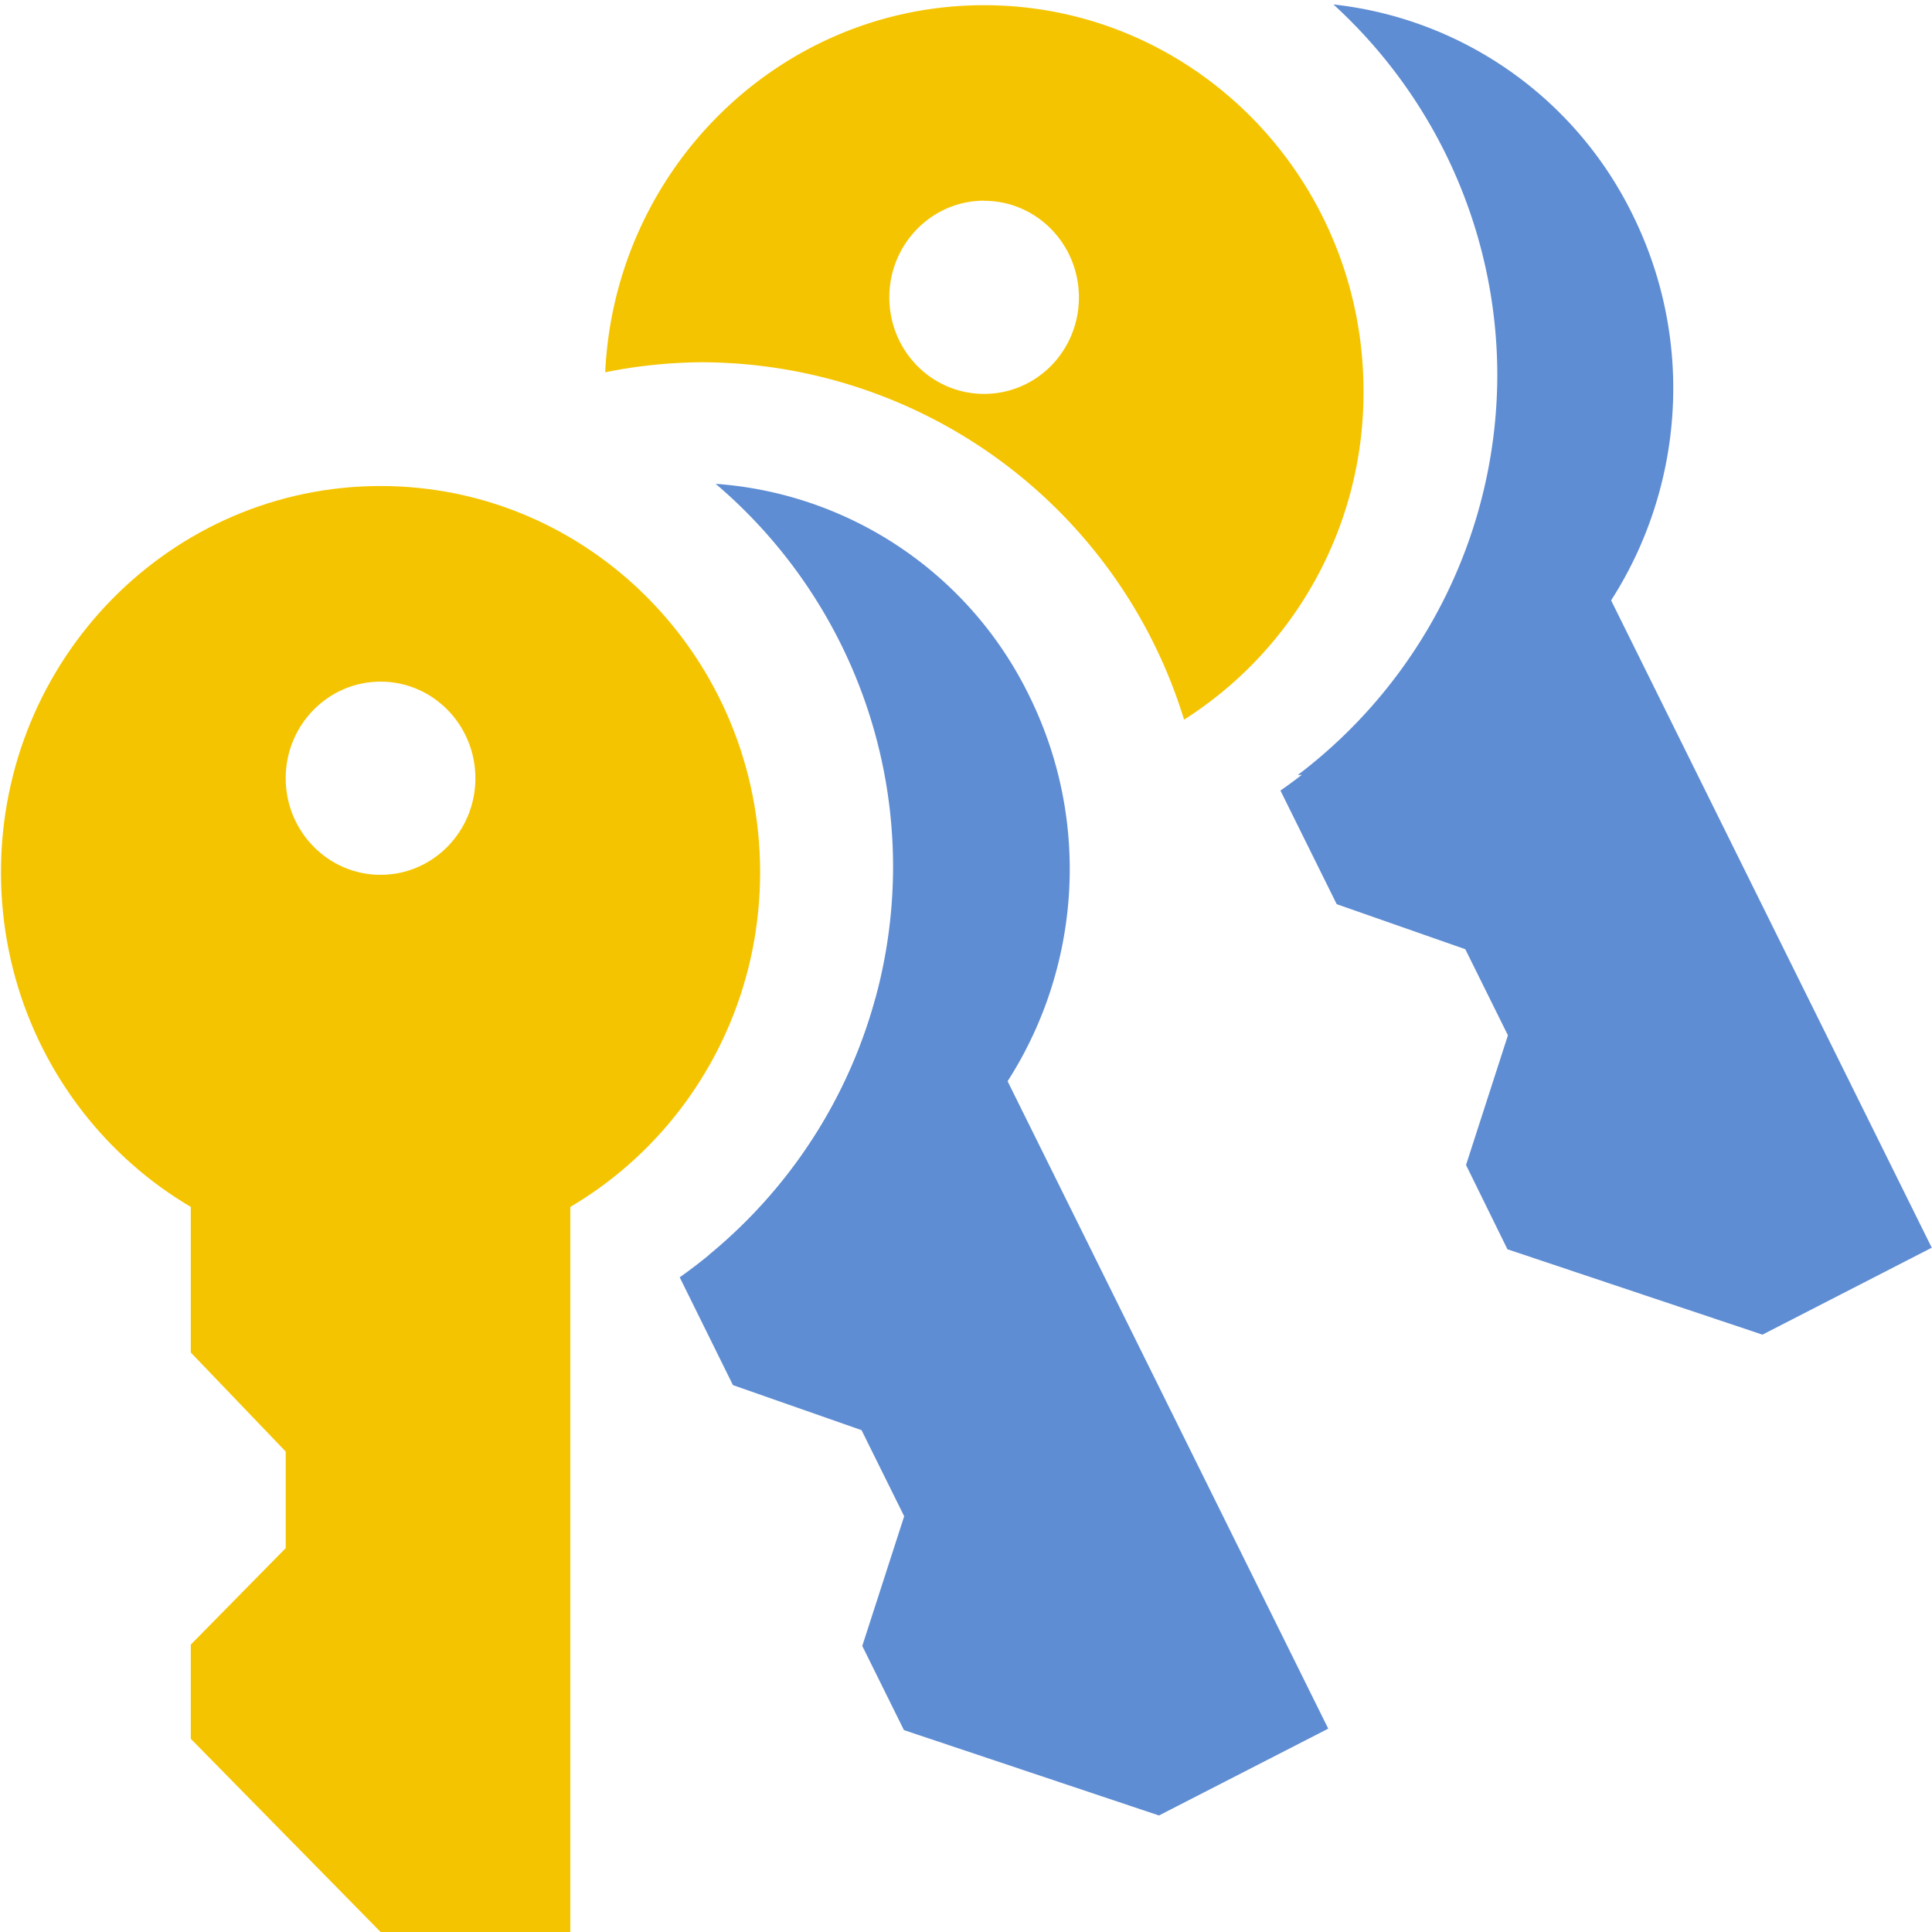 <svg width="16" height="16" xmlns="http://www.w3.org/2000/svg"><g fill="#5f8dd3"><path d="M11.043.037A4.2 4.174.002 0 1 12.4 3.1a4.2 4.174.002 0 1-1.652 3.318 3.085 3.085 0 0 0 1.381-.344c1.55-.795 2.173-2.721 1.39-4.299A3.139 3.139 0 0 0 11.044.037z"/><path d="m12.86 3.996-.632.303a4.2 4.174.002 0 1-1.624 2.248l.466.941 1.065.373.353.713-.347 1.074.343.698 2.112.707 1.402-.72-3.139-6.337z"/></g><path d="M8.15.043c-1.684 0-3.058 1.347-3.138 3.04A4.19 4.185 0 0 1 5.8 3a4.19 4.185 0 0 1 4.006 2.96 3.209 3.209 0 0 0 1.486-2.72c0-1.766-1.407-3.197-3.143-3.197zm0 1.62c.434 0 .785.358.785.8 0 .442-.35.799-.785.799s-.785-.357-.785-.8c0-.44.351-.8.785-.8z" fill="#f5c400"/><g fill="#5f8dd3"><path d="M5.928 4.008a4.2 4.174.002 0 1 1.468 3.168 4.2 4.174.002 0 1-1.527 3.219 3.09 3.09 0 0 0 1.262-.338c1.55-.796 2.173-2.722 1.39-4.3a3.137 3.137 0 0 0-2.593-1.75z"/><path d="m7.861 7.978-.611.293a4.2 4.174.002 0 1-1.621 2.307l.441.893 1.065.373.353.713-.347 1.074.345.697 2.112.707L11 14.316 7.861 7.978z"/></g><g fill="#f5c400"><path d="M3.152 4.025c1.735 0 3.142 1.431 3.143 3.198 0 1.767-1.407 3.2-3.143 3.2-1.737 0-3.144-1.433-3.144-3.2 0-1.767 1.408-3.198 3.144-3.198zm0 1.62c-.434 0-.786.358-.786.8s.352.8.786.8c.434 0 .785-.359.785-.8s-.351-.8-.785-.8z"/><path d="M4.723 8.902V16H3.152L1.58 14.4v-.78l.786-.799v-.8l-.786-.82V8.822z"/></g></svg>